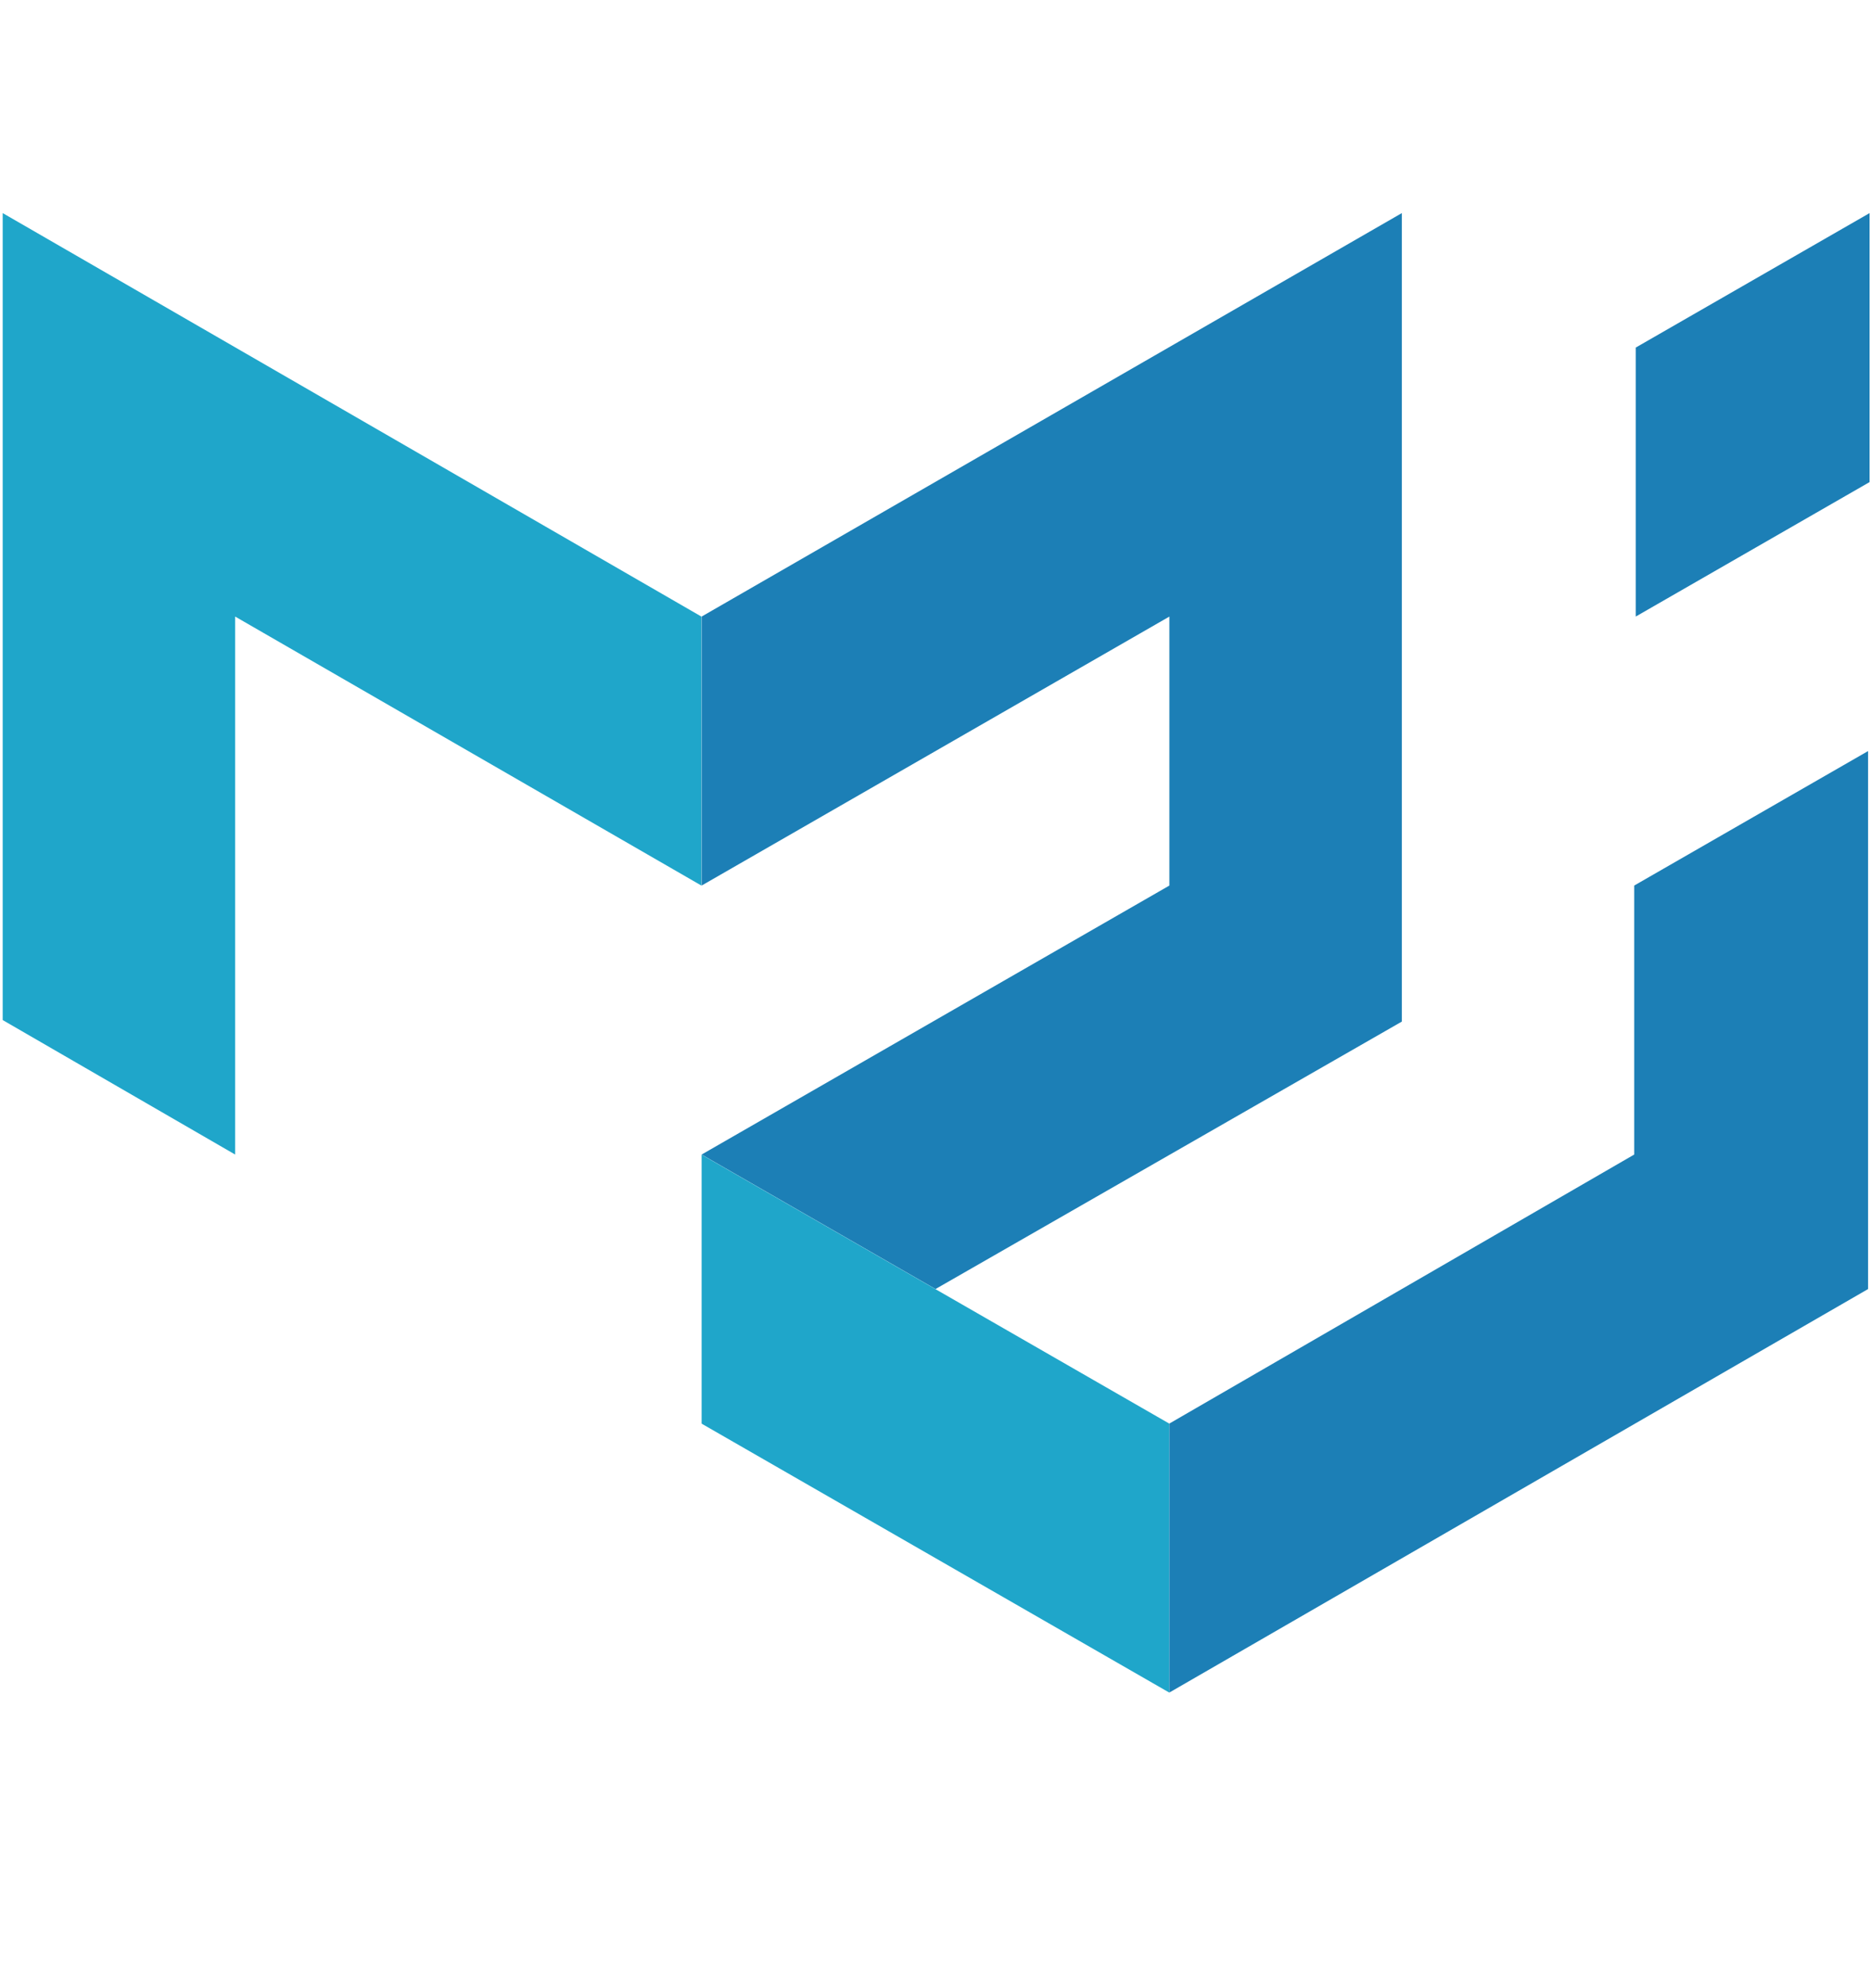 <svg width="16" height="17" viewBox="0 0 16 17" fill="none" xmlns="http://www.w3.org/2000/svg">
<path d="M0.023 8.722V1.822L5.998 5.272V7.572L2.011 5.272V9.872L0.023 8.722Z" fill="#1FA6CA"/>
<path d="M6 5.272L11.988 1.822V8.735L8 11.022L6 9.872L10 7.572V5.272L6 7.572V5.272Z" fill="#1C7FB6"/>
<path d="M6 9.873V12.173L10 14.473V12.173L6 9.873Z" fill="#1FA6CA"/>
<path d="M10 14.472L15.975 11.022V6.422L13.975 7.572V9.872L10 12.172V14.472ZM13.988 5.272V2.972L15.988 1.822V4.122L13.988 5.272Z" fill="#1C7FB6"/>
</svg>
